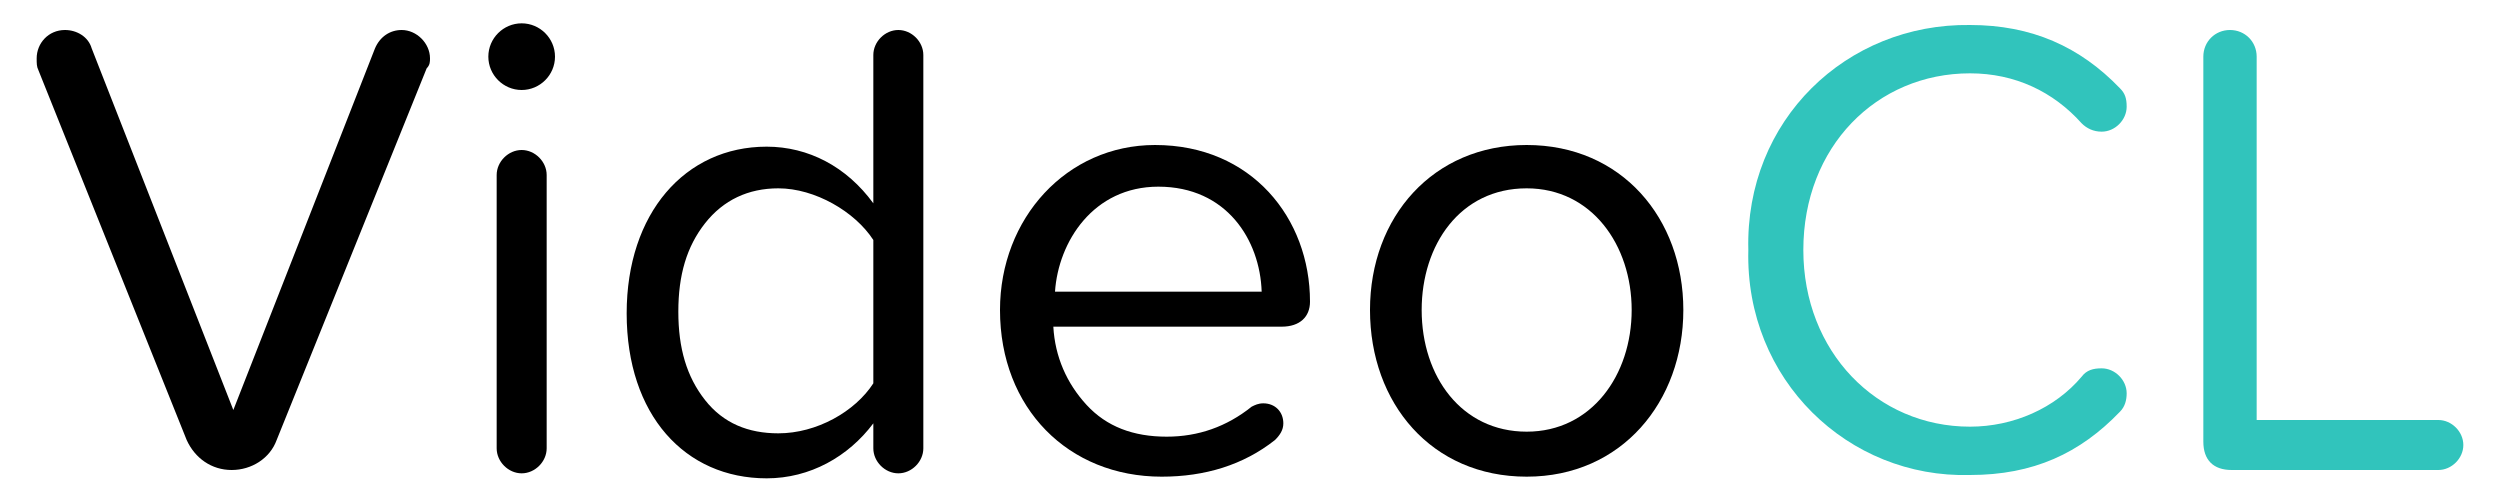 <?xml version="1.0" encoding="utf-8"?>
<!-- Generator: Adobe Illustrator 24.3.0, SVG Export Plug-In . SVG Version: 6.00 Build 0)  -->
<svg version="1.1" id="Layer_1" xmlns="http://www.w3.org/2000/svg" xmlns:xlink="http://www.w3.org/1999/xlink" x="0px" y="0px"
	 viewBox="0 0 150 30" style="enable-background:new 0 0 150 30;" xml:space="preserve">
<style type="text/css">
	.st0{fill:#31C4BC;}
</style>
<g>
	<path d="M2.3,4.2C2.2,4,2.2,3.8,2.2,3.5c0-0.9,0.7-1.7,1.7-1.7c0.7,0,1.4,0.4,1.6,1.1L14,24.6l8.5-21.7c0.3-0.7,0.9-1.1,1.6-1.1
		c0.9,0,1.7,0.8,1.7,1.7c0,0.2,0,0.4-0.2,0.6l-9,22.3c-0.4,1.1-1.5,1.8-2.7,1.8c-1.2,0-2.2-0.7-2.7-1.8L2.3,4.2z"/>
	<path d="M31.3,1.4c1.1,0,2,0.9,2,2c0,1.1-0.9,2-2,2c-1.1,0-2-0.9-2-2C29.3,2.3,30.2,1.4,31.3,1.4z M29.8,10.5
		c0-0.8,0.7-1.5,1.5-1.5c0.8,0,1.5,0.7,1.5,1.5v16.4c0,0.8-0.7,1.5-1.5,1.5c-0.8,0-1.5-0.7-1.5-1.5V10.5z"/>
	<path d="M55.4,26.9c0,0.8-0.7,1.5-1.5,1.5c-0.8,0-1.5-0.7-1.5-1.5v-1.5c-1.5,2-3.8,3.3-6.4,3.3c-4.9,0-8.4-3.8-8.4-9.9
		c0-6,3.5-10,8.4-10c2.5,0,4.8,1.2,6.4,3.4V3.3c0-0.8,0.7-1.5,1.5-1.5c0.8,0,1.5,0.7,1.5,1.5V26.9z M52.4,14.4
		c-1.1-1.7-3.5-3.1-5.7-3.1c-1.8,0-3.3,0.7-4.4,2.1c-1.1,1.4-1.6,3.1-1.6,5.3c0,2.2,0.5,3.9,1.6,5.3c1.1,1.4,2.6,2,4.4,2
		c2.3,0,4.6-1.3,5.7-3V14.4z"/>
	<path d="M78.6,18.1c0,0.9-0.6,1.5-1.7,1.5H63.2c0.1,1.8,0.8,3.4,2,4.7c1.2,1.3,2.8,1.9,4.8,1.9c1.9,0,3.6-0.6,5.1-1.8
		c0.2-0.1,0.4-0.2,0.7-0.2c0.7,0,1.2,0.5,1.2,1.2c0,0.4-0.2,0.7-0.5,1c-1.9,1.5-4.2,2.2-6.8,2.2c-5.6,0-9.7-4.1-9.7-10
		c0-5.5,4-9.9,9.3-9.9C75.1,8.7,78.6,13.1,78.6,18.1z M75.7,17.5c-0.1-3.1-2.1-6.3-6.2-6.3c-3.9,0-6,3.3-6.2,6.3H75.7z"/>
	<path d="M91.6,8.7c5.7,0,9.4,4.4,9.4,9.9s-3.7,10-9.4,10s-9.4-4.4-9.4-10S86,8.7,91.6,8.7z M91.6,11.3c-4,0-6.3,3.4-6.3,7.3
		c0,4,2.4,7.3,6.3,7.3c3.9,0,6.3-3.4,6.3-7.3C97.9,14.7,95.5,11.3,91.6,11.3z"/>
	<path class="st0" d="M118.2,1.5c3.7,0,6.6,1.3,9,3.8c0.3,0.3,0.4,0.6,0.4,1.1c0,0.8-0.7,1.5-1.5,1.5c-0.5,0-0.9-0.2-1.2-0.5
		c-1.7-1.9-4-3-6.7-3c-5.6,0-10,4.4-10,10.6c0,6.1,4.4,10.6,10,10.6c2.6,0,5.1-1.1,6.7-3c0.3-0.4,0.7-0.5,1.2-0.5
		c0.8,0,1.5,0.7,1.5,1.5c0,0.4-0.1,0.8-0.4,1.1c-2.4,2.5-5.2,3.8-9,3.8c-7.3,0.2-13.5-5.7-13.3-13.5C104.7,7.2,110.8,1.4,118.2,1.5z
		"/>
	<path class="st0" d="M132.2,3.4c0-0.9,0.7-1.6,1.6-1.6c0.9,0,1.6,0.7,1.6,1.6v21.8h10.9c0.8,0,1.5,0.7,1.5,1.5s-0.7,1.5-1.5,1.5
		h-12.4c-1.1,0-1.7-0.6-1.7-1.7V3.4z"/>
</g>
<g>
</g>
<g>
</g>
<g>
</g>
<g>
</g>
<g>
</g>
<g>
</g>
<g>
</g>
<g>
</g>
<g>
</g>
<g>
</g>
<g>
</g>
<g>
</g>
<g>
</g>
<g>
</g>
<g>
</g>
</svg>
